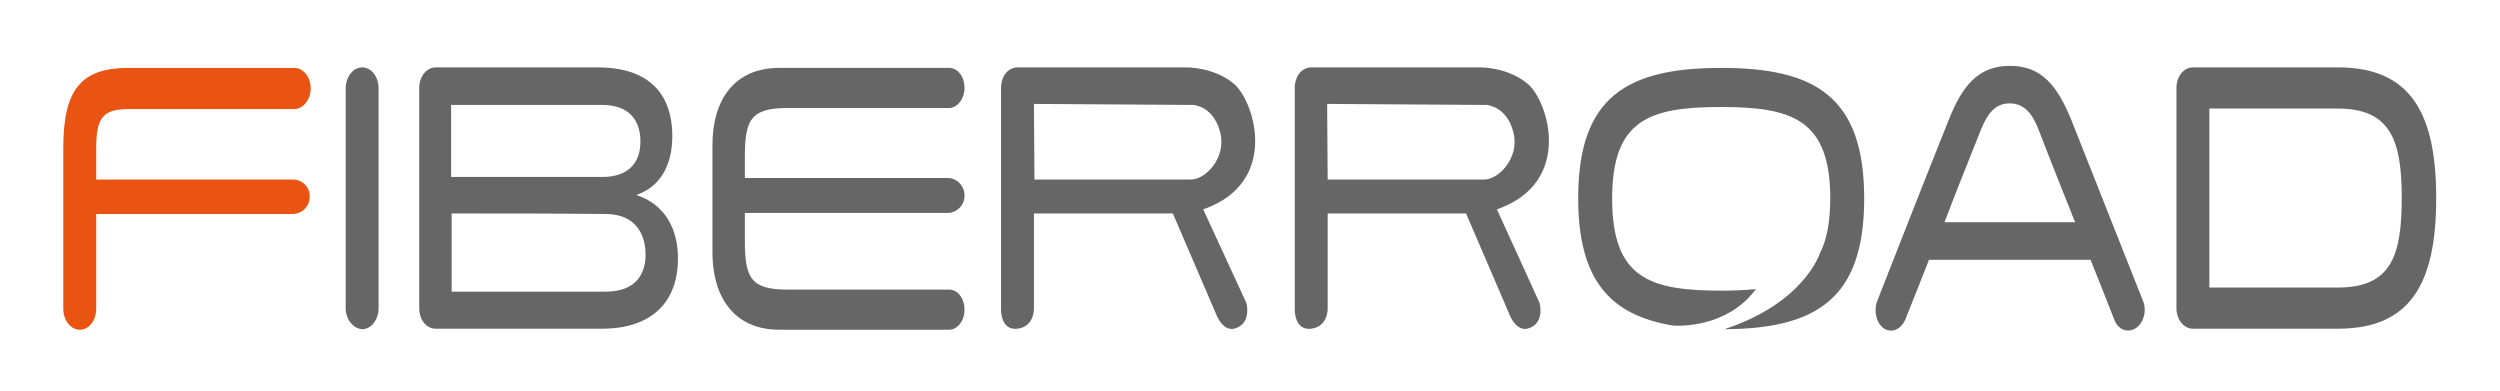 <svg xmlns="http://www.w3.org/2000/svg" viewBox="0 0 486 76">
<style type="text/css">
	.c1{fill:#EA5413;}
	.c2{fill:#666666;}
</style>
<g class="c1">
	<path d="M56.9,34.9H18.7c0-4.9,0-4.1,0-6.1c0-5.9,1.3-7.6,6.3-7.6c6.7,0,25,0,32.2,0c1.7,0,3.2-1.8,3.2-4
		c0-2.2-1.4-4-3.2-4c-6.9,0-23.1,0-32.2,0c-9.1,0-12.7,4-12.7,15.6c0,3.4,0-2.3,0,7.1c0,8,0,16,0,24.1c0,2.2,1.4,4.1,3.2,4.1
		c1.8,0,3.2-1.8,3.2-4.1c0-4.2,0-8.3,0-12.5c0-0.7,0-1.5,0-2.2v-3.7h38.2c1.8,0,3.3-1.5,3.3-3.3C60.3,36.4,58.8,34.9,56.9,34.9z"/>
</g>
<g class="c2">
<path d="M67.2,59.9c0-14.2,0-28.4,0-42.7c0-2.2,1.4-4.1,3.2-4.1s3.2,1.8,3.2,4.1c0,14.2,0,28.4,0,42.7
	c0,2.2-1.4,4.1-3.2,4.1C68.7,63.9,67.2,62.1,67.2,59.9z"/>
<path d="M81.5,59.9c0-14.2,0-28.5,0-42.8c0-2.2,1.4-4,3.2-4c10.5,0,21,0,31.5,0c12.7,0,14.5,8.3,14.5,13.3
	c0,6.1-2.6,10-7,11.5c5.7,1.9,8.1,6.7,8.1,12.4c0,7.5-4.2,13.6-14.8,13.6c-10.8,0-21.5,0-32.3,0C82.9,63.9,81.5,62.2,81.5,59.9z
	 M117.1,34.4c4.8,0,7.4-2.5,7.4-6.9c0-4.3-2.4-7.1-7.4-7.1c-9.8,0-19.6,0-29.4,0c0,4.7,0,9.3,0,14C97.5,34.4,107.3,34.4,117.1,34.4z
	 M87.8,41.5c0,5,0,10.1,0,15.2c10,0,20,0,29.9,0c6.4,0,7.8-4,7.8-7.2c0-3.9-1.9-7.9-7.8-7.9C107.7,41.5,97.7,41.5,87.8,41.5z"/>
<path d="M184.2,34.6h-39.4c0-0.3,0-0.7,0-1.1c0-1.1,0-2.4,0-2.9c0-7.3,1.1-9.6,8.3-9.6c10.5,0,20.9,0,31.4,0
	c1.6,0,3-1.8,3-3.9c0-2.2-1.3-3.9-3-3.9c-11,0-22,0-33,0c-8.9,0-13,6.4-13,15c0,0.1,0,2.4,0,5.4c0,3.2,0,7.1,0,10.1c0,0.3,0,0.7,0,1
	c0,2.5,0,4.3,0,4.4c0,8.5,4.1,15,13,15c11,0,22,0,33,0c1.6,0,3-1.7,3-3.9c0-2.2-1.3-3.9-3-3.9c-10.5,0-20.9,0-31.4,0
	c-7.2,0-8.3-2.3-8.3-9.6c0-0.4,0-1.2,0-2c0-0.3,0-0.6,0-1c0-0.6,0-1.1,0-1.3h0v-1h39.4c1.8,0,3.3-1.5,3.3-3.3v-0.1
	C187.5,36.1,186,34.6,184.2,34.6z"/>
<path d="M242.3,58.9c0,0,1,3.6-1.8,4.8c-2.8,1.3-4.2-2.9-4.2-2.9l-8.3-19.3H201V60c0,0,0.1,3.5-3.2,3.9
	s-3.2-3.7-3.2-3.7v-0.1V16.9c0,0,0-3.3,2.9-3.8h33.1c0,0,5.5-0.1,9.4,3.3c3.9,3.5,8.8,19.1-6.1,24.3L242.3,58.9z M231.6,34.9
	c2.6,0,6.9-4.1,5.6-9.2s-5.2-5.3-5.2-5.3l-31-0.2l0.1,14.7L231.6,34.9z"/>
<path d="M299.3,58.9c0,0,1,3.6-1.8,4.8c-2.8,1.3-4.2-2.9-4.2-2.9L285,41.5h-26.9V60c0,0,0.1,3.5-3.2,3.9
	s-3.2-3.7-3.2-3.7v-0.1V16.9c0,0,0-3.3,2.9-3.8h33.1c0,0,5.5-0.1,9.4,3.3s8.8,19.1-6.1,24.3L299.3,58.9z M288.6,34.9
	c2.6,0,6.9-4.1,5.6-9.2s-5.2-5.3-5.2-5.3l-31-0.2l0.1,14.7L288.6,34.9z"/>
<path d="M334.6,13.2c-18.4,0-27.8,5.7-27.8,25.3c0,16.1,6.3,22.8,18.5,24.8c0.2,0,8.9,0.7,14.8-5.6
	c0.2-0.3,0.5-0.5,0.7-0.8c0.1-0.2,0.3-0.3,0.4-0.5c0.1-0.1,0.1-0.2,0.2-0.2c-2.1,0.2-4.3,0.3-6.8,0.3c-13.9,0-21.2-2.4-21.2-17.9
	c0-15.4,7.3-17.8,21.2-17.8c13.9,0,21.2,2.5,21.2,17.8c0,4.6-0.7,8.1-2,10.6h0c0,0-3,9.7-18.6,14.8c17.9-0.1,27.2-5.9,27.2-25.4
	C362.4,18.9,353,13.2,334.6,13.2z"/>
<path d="M411,62.1c-1.5-3.9-3.1-7.8-4.6-11.6c-10.5,0-20.9,0-31.4,0c-1.5,3.9-3.1,7.8-4.6,11.6
	c-0.8,1.9-2.6,2.7-4.1,1.8c-1.5-1-2.1-3.3-1.4-5.3c4.6-11.7,9.2-23.5,13.9-35.2c2.6-6.6,5.7-10.6,11.9-10.6c6.3,0,9.3,4,12,10.6
	c4.6,11.7,9.3,23.4,13.9,35.1c0.8,2,0.1,4.3-1.4,5.3C413.6,64.8,411.7,64.1,411,62.1z M396.3,25.2c-1.2-3.1-2.8-5.1-5.6-5.1
	c-2.8,0-4.3,1.9-5.6,5.1c-2.4,6-4.8,12-7.1,18c8.5,0,17,0,25.4,0C401,37.2,398.6,31.2,396.3,25.2z"/>
<path d="M466.9,38.5c0,11.5-2.2,17.4-12.5,17.4c-8.3,0-16.6,0-24.9,0c0-11.6,0-23.2,0-34.8c8.3,0,16.6,0,24.9,0
	C464.7,21.1,466.9,27.2,466.9,38.5z M423.1,59.9c0,2.2,1.4,4,3.2,4h1.9c8.8,0,17.5,0,26.3,0c13.9,0,19.1-8.5,19.1-25.4
	c0-16.8-5.2-25.4-19.1-25.4c-8.6,0-17.1,0-25.7,0h-2.5c-1.8,0-3.2,1.8-3.2,4v2.3c0,12.4,0,24.7,0,37.1L423.1,59.9L423.1,59.9z"/>
</g>
</svg>